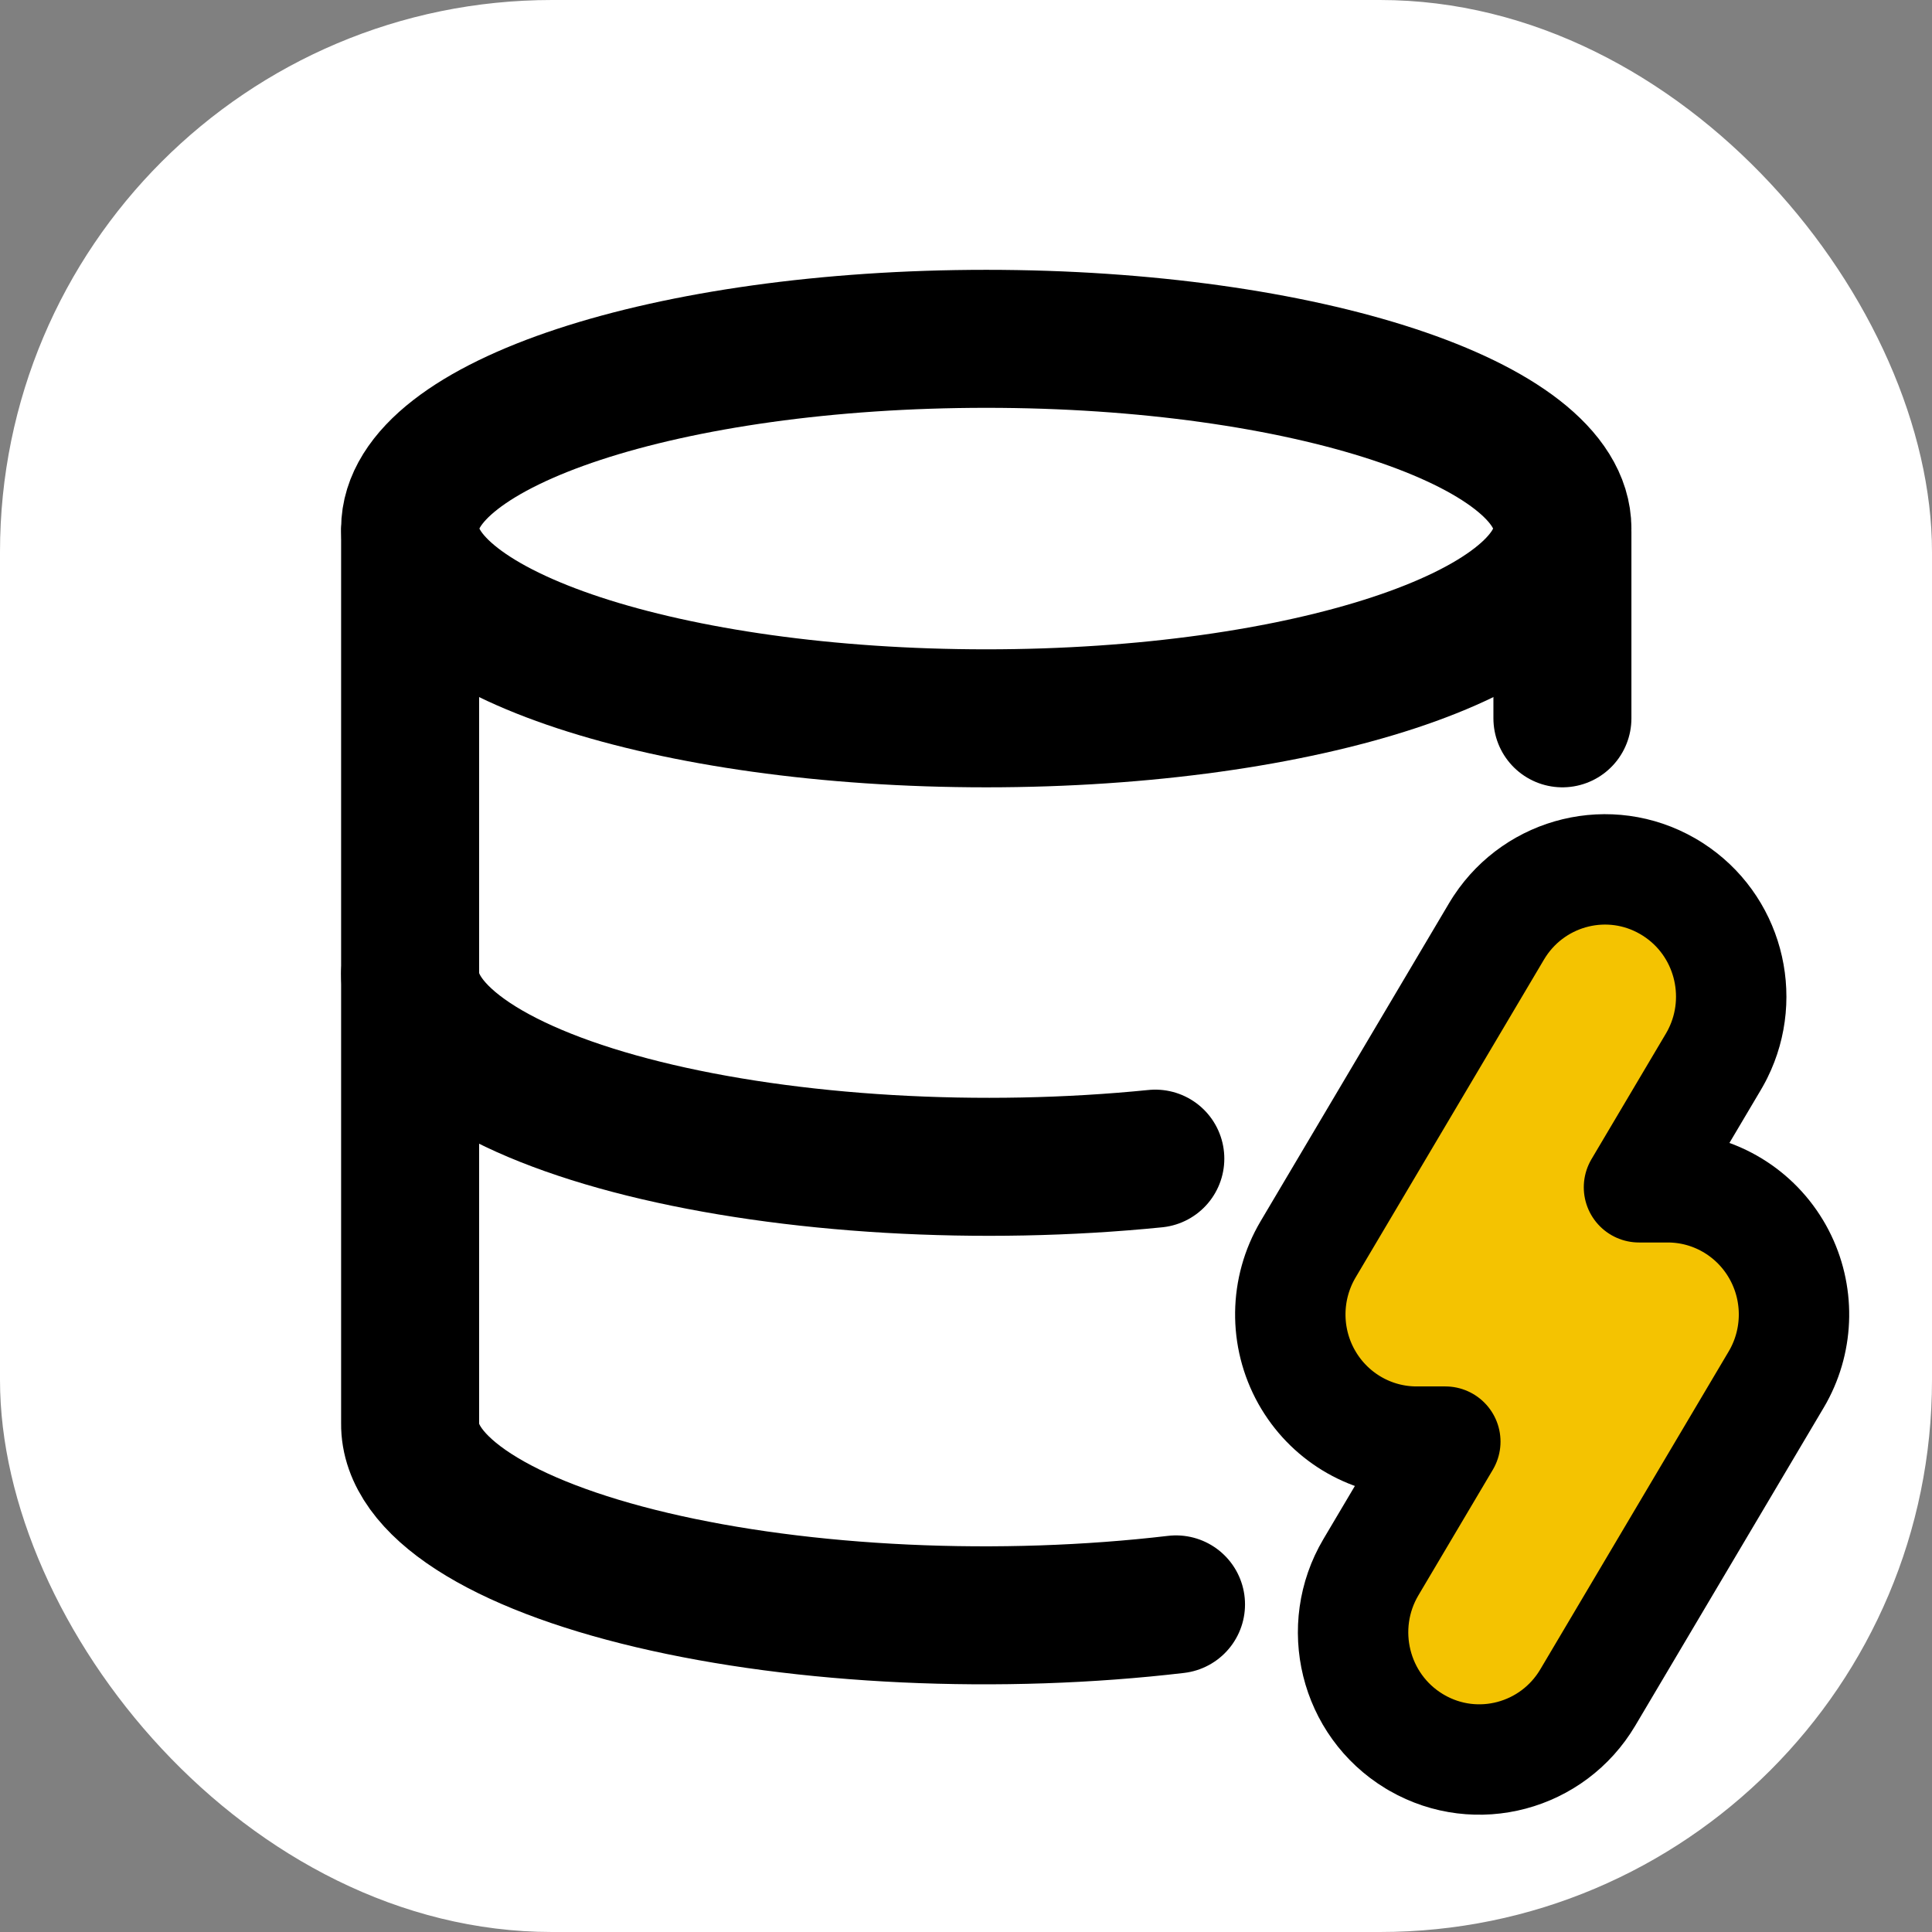 <svg width="280" height="280" viewBox="0 0 280 280" fill="none" xmlns="http://www.w3.org/2000/svg">
<rect x="0" y="0" width="280" height="280" fill="#808080" stroke="none"/>
<g clip-path="url(#clip0_125_278)">
<rect width="280" height="280" rx="80" fill="white"/>
<path d="M142.937 104.105C189.052 104.105 226.437 91.793 226.437 76.605C226.437 61.417 189.052 49.105 142.937 49.105C96.821 49.105 59.437 61.417 59.437 76.605C59.437 91.793 96.821 104.105 142.937 104.105Z" stroke="black" stroke-width="20" stroke-linecap="round" stroke-linejoin="round"/>
<path d="M59.437 77.105V206.311C59.386 210.749 62.543 215.127 68.644 219.074C74.745 223.022 83.609 226.424 94.491 228.993C105.373 231.563 117.952 233.225 131.17 233.839C144.387 234.453 157.854 234.001 170.437 232.521" stroke="black" stroke-width="20" stroke-linecap="round" stroke-linejoin="round"/>
<path d="M226.437 77.105V104.105" stroke="black" stroke-width="20" stroke-linecap="round" stroke-linejoin="round"/>
<path d="M217.383 134.193C222.675 126.208 233.266 123.599 241.654 128.415L242.053 128.65L242.442 128.894C250.406 134.004 253.119 144.306 248.978 152.656L248.772 153.059C248.742 153.117 248.71 153.175 248.678 153.232L248.418 153.699C248.385 153.759 248.35 153.817 248.315 153.876L237.534 172.07H241.698C248.132 172.07 254.038 175.464 257.334 180.921L257.646 181.456L257.938 182C260.762 187.471 260.682 194.009 257.721 199.408L257.414 199.944L230.116 246.013C225.023 254.608 214.02 257.556 205.358 252.592L204.947 252.35C196.285 247.087 193.546 235.796 198.686 227.123L209.466 208.931H205.302C198.866 208.931 192.96 205.535 189.665 200.078L189.354 199.544C186.135 193.786 186.222 186.731 189.586 181.055L216.884 134.987L216.991 134.812L217.276 134.357L217.383 134.193Z" fill="#F4C301" stroke="black" stroke-width="16" stroke-linecap="round" stroke-linejoin="round"/>
<path d="M59.437 141.105C59.45 145.473 62.518 149.779 68.396 153.681C74.273 157.582 82.798 160.971 93.29 163.576C103.781 166.18 115.95 167.93 128.823 168.684C141.697 169.438 154.92 169.176 167.437 167.919" stroke="black" stroke-width="20" stroke-linecap="round" stroke-linejoin="round"/>
</g>
<defs>
<clipPath id="clip0_125_278">
<rect width="280" height="280" rx="80" fill="white"/>
</clipPath>
</defs>
</svg>
